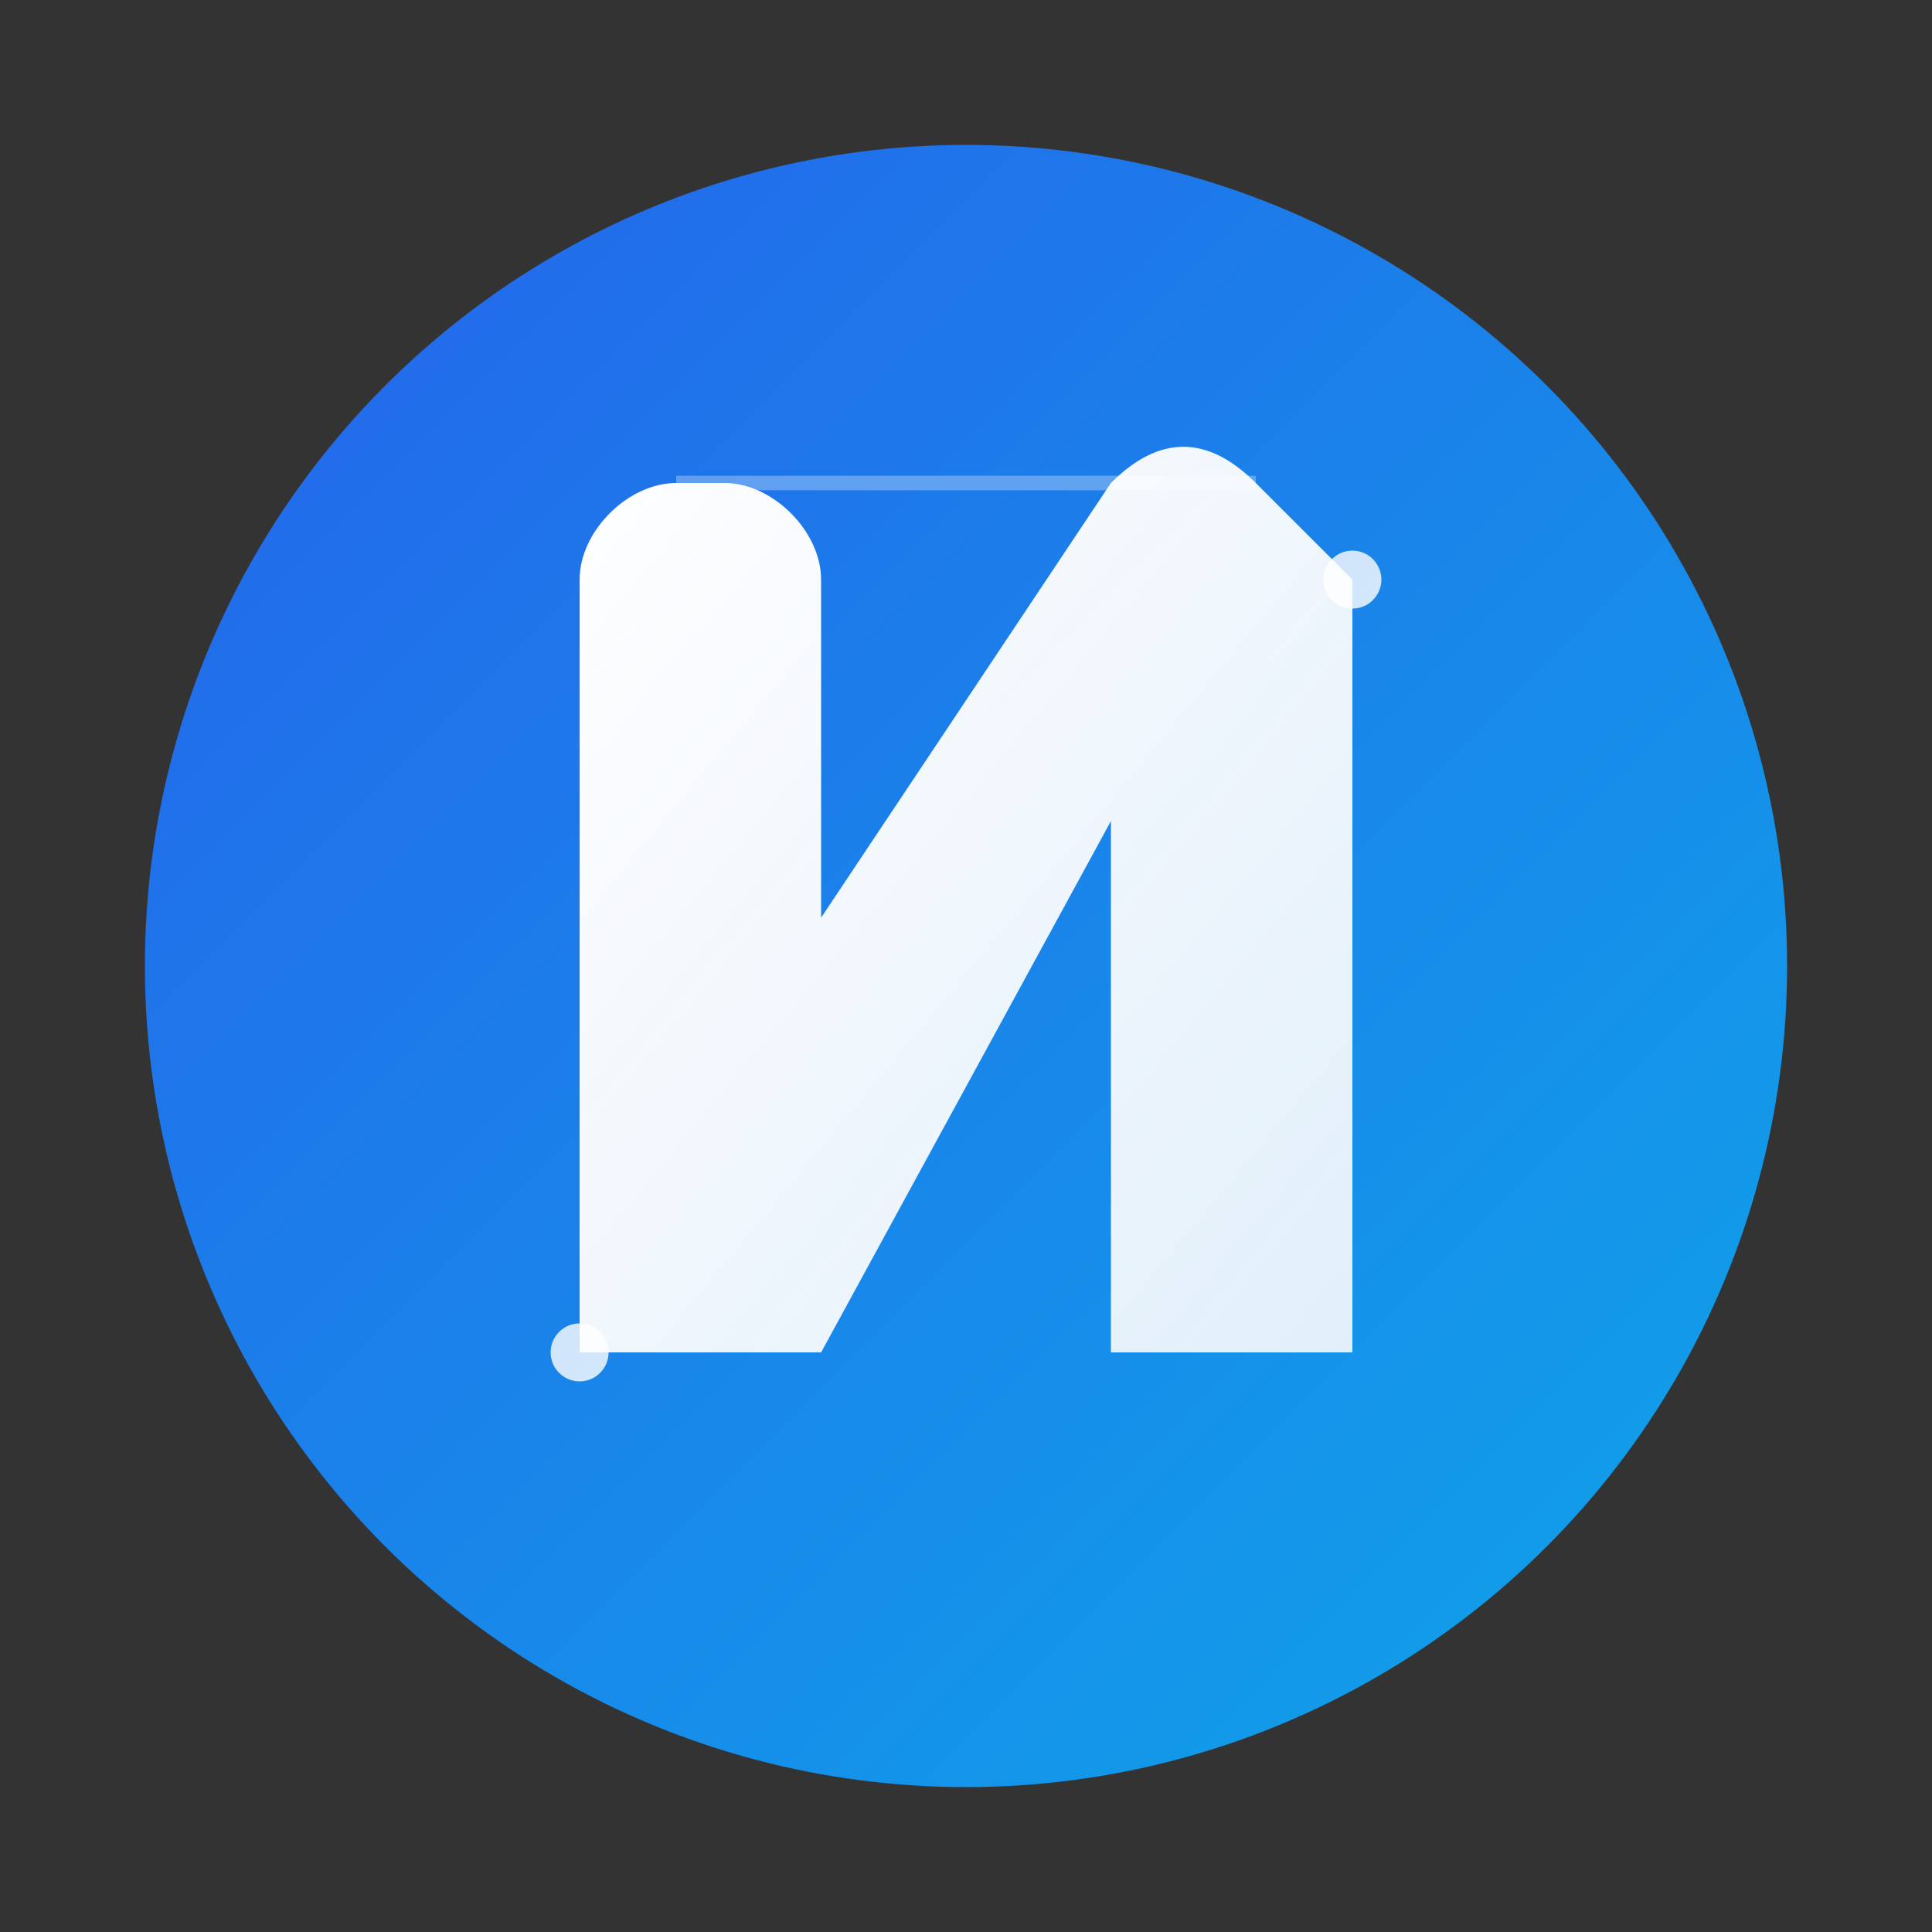 <svg viewBox="0 0 200 200" xmlns="http://www.w3.org/2000/svg">
  <rect x="0" y="0" width="200" height="200" fill="#333333" stroke="none"/>
  <defs>
    <!-- Gradiente principal em tons de azul -->
    <linearGradient id="blueGradient" x1="0%" y1="0%" x2="100%" y2="100%">
      <stop offset="0%" style="stop-color:#2563EB;stop-opacity:1" />
      <stop offset="100%" style="stop-color:#0EA5E9;stop-opacity:1" />
    </linearGradient>
    
    <!-- Gradiente para o símbolo -->
    <linearGradient id="symbolGradient" x1="0%" y1="0%" x2="100%" y2="100%">
      <stop offset="0%" style="stop-color:#ffffff;stop-opacity:1" />
      <stop offset="100%" style="stop-color:#F8FAFC;stop-opacity:0.9" />
    </linearGradient>
  </defs>

  <!-- Círculo base com gradiente -->
  <circle cx="100" cy="100" r="85" 
          fill="url(#blueGradient)" />

  <!-- Símbolo N limpo e moderno -->
  <path d="M60 140
           L60 60
           C60 55, 65 50, 70 50
           L75 50
           C80 50, 85 55, 85 60
           L85 95
           L115 50
           C120 45, 125 45, 130 50
           L140 60
           L140 140
           L115 140
           L115 85
           L85 140
           Z"
        fill="url(#symbolGradient)"/>

  <!-- Elementos decorativos sutis -->
  <circle cx="60" cy="140" r="3" fill="white" opacity="0.8"/>
  <circle cx="140" cy="60" r="3" fill="white" opacity="0.8"/>
  
  <!-- Detalhe minimalista -->
  <path d="M70 50 Q100 50 130 50" 
        stroke="white" 
        stroke-width="1.5" 
        fill="none" 
        opacity="0.3"/>
</svg>
